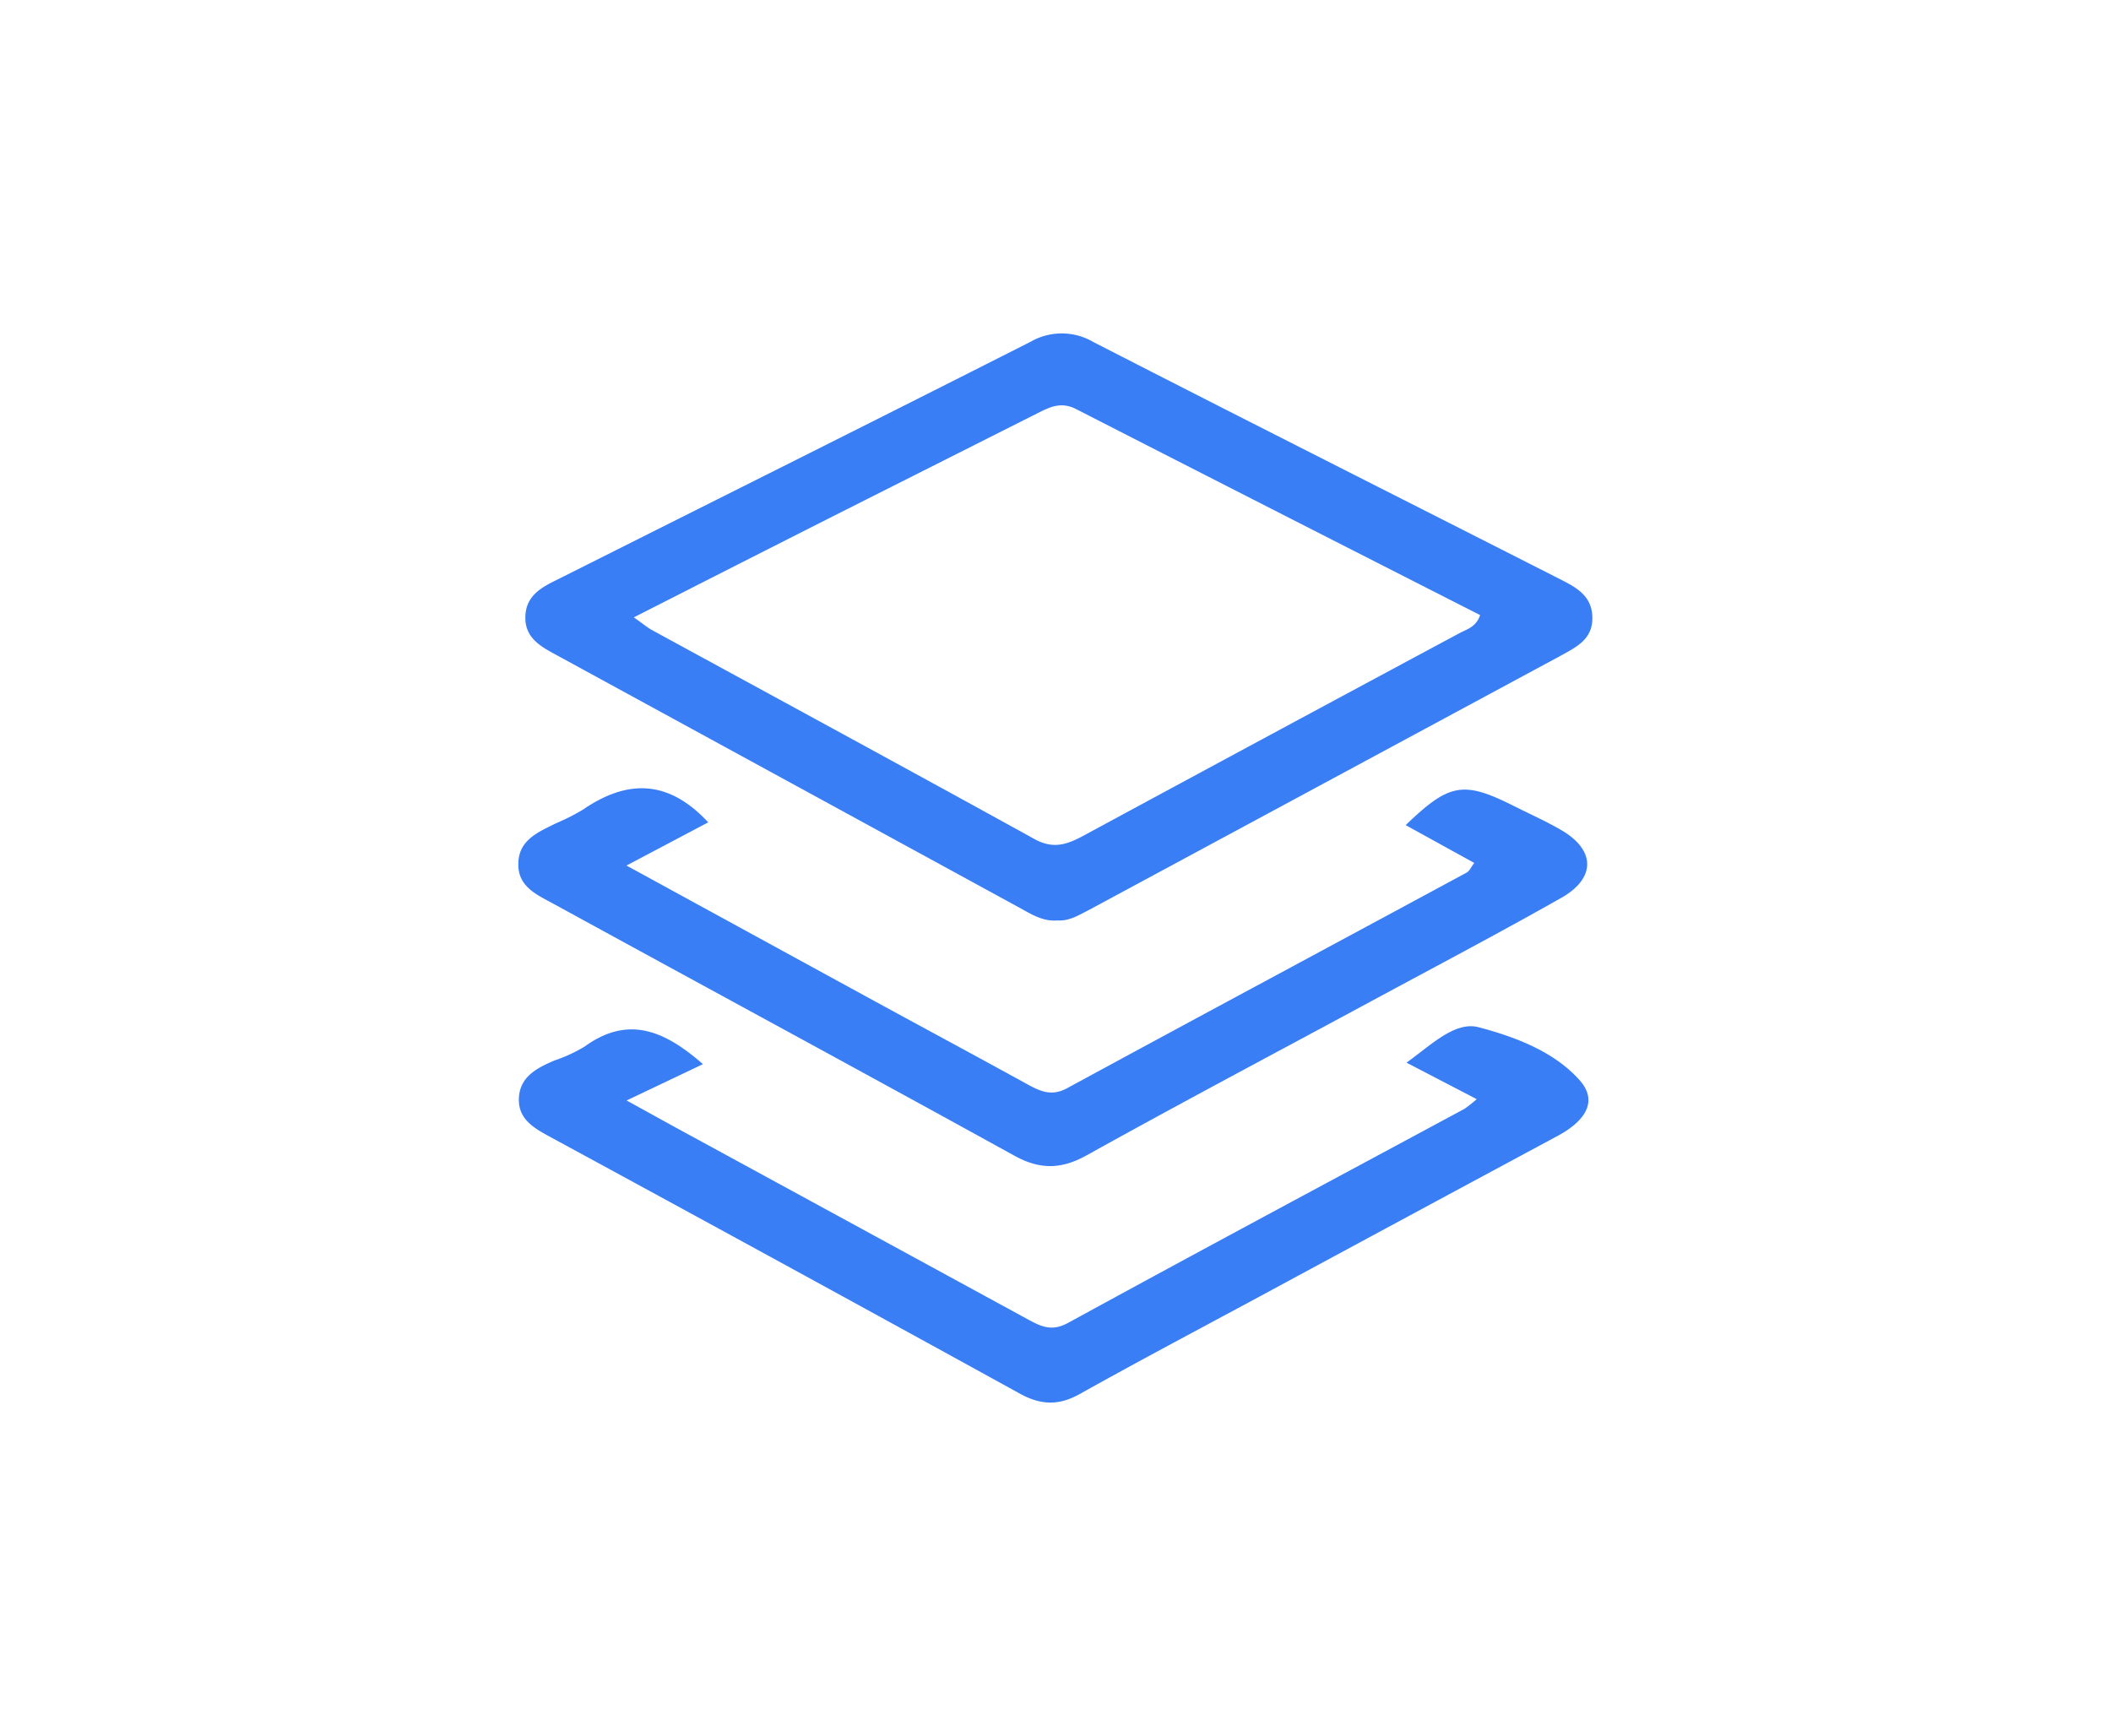 <svg id="Layer_1" data-name="Layer 1" xmlns="http://www.w3.org/2000/svg" viewBox="0 0 364.99 300.17"><defs><style>.cls-1{fill:#397ef5;}</style></defs><title>stack-icon</title><path class="cls-1" d="M182.83,159.15c-2.27.2-4.15-.85-6-1.89q-40.13-21.91-80.27-43.81c-2.83-1.55-5.92-3-5.72-7,.18-3.61,3-5,5.7-6.32C123.73,86.47,151,72.87,178.19,59.09a10.8,10.8,0,0,1,10.87.06C215.8,72.86,242.64,86.38,269.44,100c2.9,1.47,5.88,2.9,5.88,6.88,0,3.7-2.78,5-5.44,6.48l-81.64,44C186.54,158.22,184.88,159.29,182.83,159.15Zm73.08-52.8Q221,88.61,186.07,70.74c-2.59-1.33-4.49-.39-6.61.67q-16.67,8.4-33.34,16.8c-12,6.06-24,12.16-36.54,18.54,1.47,1,2.26,1.71,3.16,2.2,22,12,44.13,24,66.1,36.12,3.2,1.77,5.54,1,8.32-.48q32.56-17.61,65.18-35.11C253.61,108.8,255.22,108.42,255.91,106.36Z"/><path class="cls-1" d="M122.45,142.19l-14.13,7.47c14.84,8.11,28.91,15.81,43,23.5,8.67,4.73,17.36,9.4,26,14.15,2.3,1.26,4.35,2.38,7.14.87,23-12.49,46.09-24.86,69.12-37.3.51-.27.78-1,1.32-1.67l-11.86-6.54c7.61-7.32,10-7.7,18.88-3.22,2.68,1.35,5.44,2.57,8,4.07,5.93,3.42,6.07,8.32,0,11.74-10.83,6.13-21.85,11.93-32.8,17.84-16.43,8.87-32.94,17.6-49.25,26.67-4.46,2.48-8.17,2.47-12.59,0-26.5-14.61-53.1-29-79.66-43.54-2.83-1.54-6.06-2.92-6-6.82,0-4.2,3.49-5.55,6.58-7.09a36.45,36.45,0,0,0,4.59-2.33C108.34,134.82,115.46,134.66,122.45,142.19Z"/><path class="cls-1" d="M121.54,184l-13.2,6.28c4.42,2.43,8,4.43,11.63,6.39q28.83,15.7,57.66,31.41c2.32,1.27,4.19,2.22,7.05.65,22.78-12.46,45.67-24.7,68.52-37a20,20,0,0,0,2.12-1.68l-12.14-6.31c4.22-3,8.35-7.21,12.48-6.12,6.24,1.65,13,4.16,17.44,9.14,3.57,4,.33,7.43-3.74,9.62q-25.79,13.87-51.56,27.79c-10.39,5.6-20.82,11.11-31.12,16.87-3.59,2-6.62,1.94-10.22,0q-40.6-22.35-81.34-44.46c-2.7-1.47-5.49-3-5.41-6.54.09-3.83,3.07-5.35,6.12-6.66a26.72,26.72,0,0,0,5.25-2.42C108.62,175.49,114.92,178.21,121.54,184Z"/></svg>